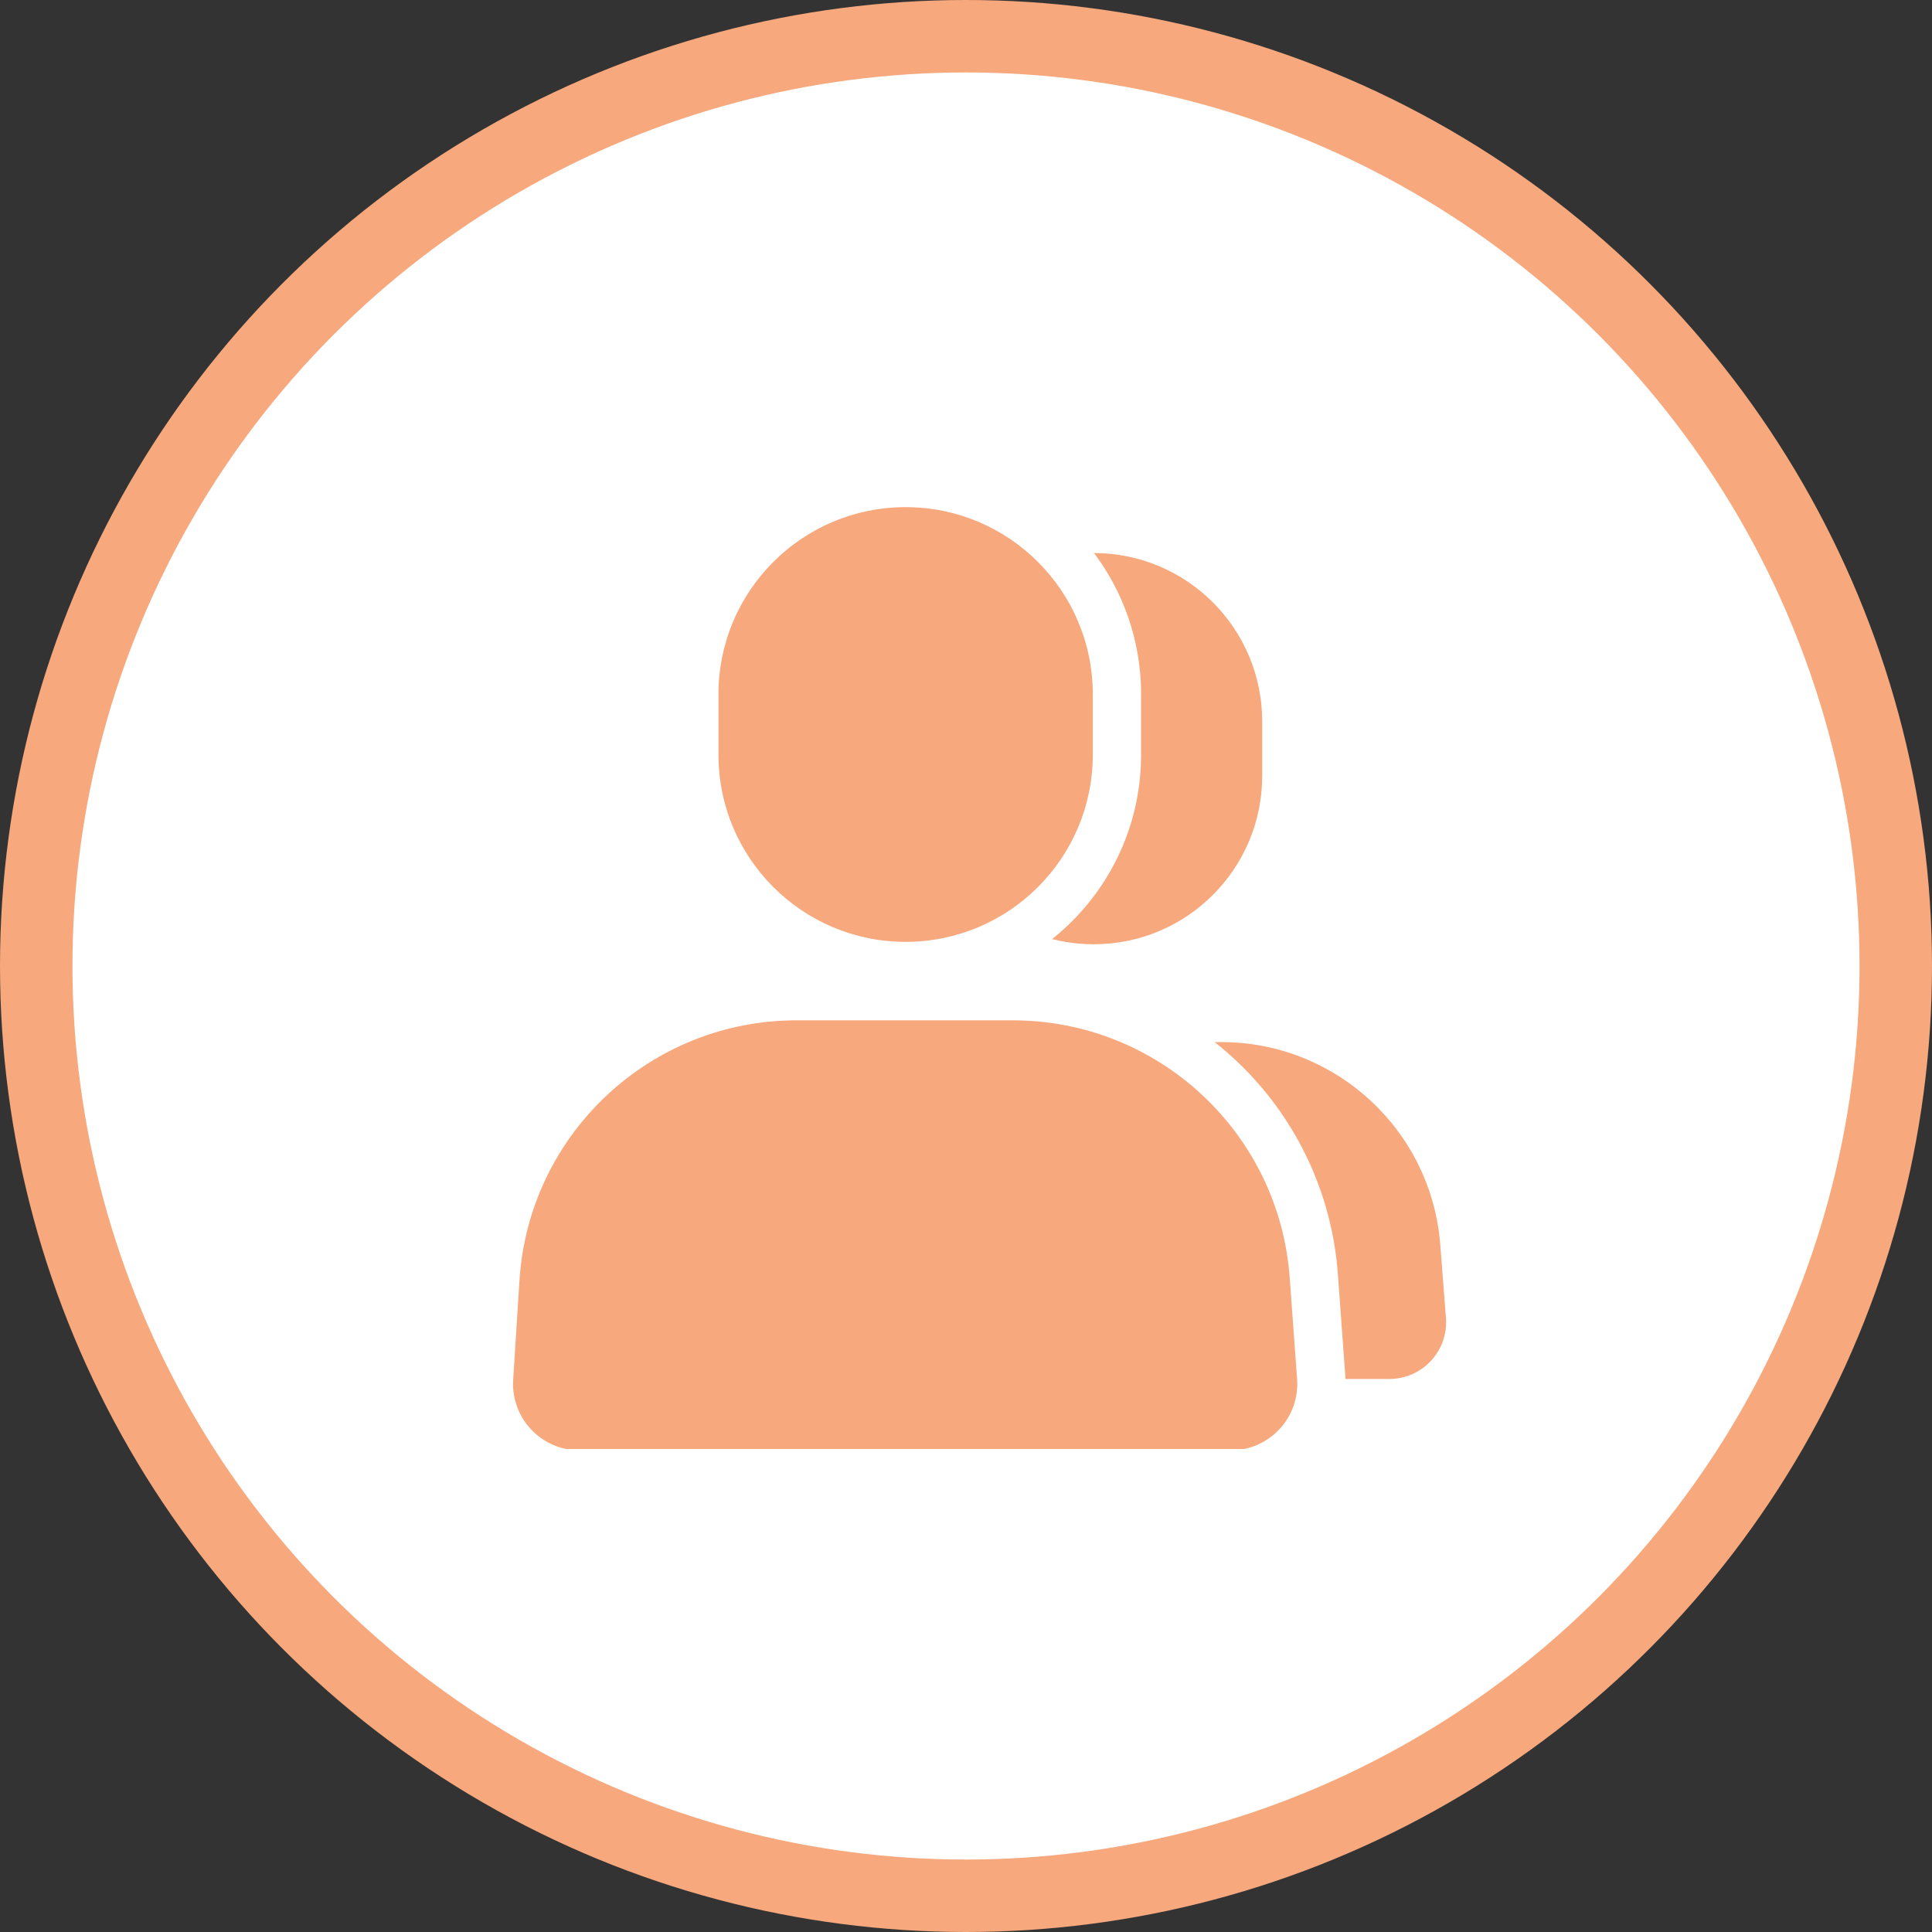<svg width="32" height="32" viewBox="0 0 32 32" fill="none" xmlns="http://www.w3.org/2000/svg">
<rect x="0" y="0" width="32" height="32" fill="#333333" stroke="none"/>
<circle cx="16" cy="16" r="15.4" fill="white" stroke="#F7A87C" stroke-width="1.2"/>
<g clip-path="url(#clip0_21593_116771)">
<rect width="16" height="16" transform="translate(8 8)" fill="white"/>
<path fill-rule="evenodd" clip-rule="evenodd" d="M18.116 8.8C16.376 8.8 14.966 10.21 14.966 11.95V12.85C14.966 14.589 16.376 16 18.116 16C19.856 16 21.266 14.589 21.266 12.85V11.95C21.266 10.21 19.856 8.8 18.116 8.8ZM15.634 16.9C13.753 16.9 12.189 18.348 12.045 20.224L11.89 22.231C11.85 22.753 12.264 23.2 12.788 23.2H23.012C23.769 23.2 24.366 22.555 24.308 21.8L24.215 20.593C24.055 18.509 22.317 16.9 20.227 16.9H15.634Z" fill="#F7A87C"/>
<path d="M12.045 20.224L11.686 20.196L12.045 20.224ZM11.89 22.231L12.249 22.258L11.89 22.231ZM24.308 21.8L24.667 21.773L24.308 21.8ZM24.215 20.593L23.856 20.621L24.215 20.593ZM15.326 11.95C15.326 10.409 16.575 9.16 18.116 9.16V8.44C16.177 8.44 14.606 10.011 14.606 11.95H15.326ZM15.326 12.85V11.95H14.606V12.85H15.326ZM18.116 15.64C16.575 15.64 15.326 14.391 15.326 12.85H14.606C14.606 14.788 16.177 16.36 18.116 16.36V15.64ZM20.906 12.85C20.906 14.391 19.657 15.64 18.116 15.64V16.36C20.054 16.36 21.626 14.788 21.626 12.85H20.906ZM20.906 11.95V12.85H21.626V11.95H20.906ZM18.116 9.16C19.657 9.16 20.906 10.409 20.906 11.95H21.626C21.626 10.011 20.054 8.44 18.116 8.44V9.16ZM12.404 20.251C12.534 18.563 13.941 17.26 15.634 17.26V16.54C13.565 16.54 11.845 18.133 11.686 20.196L12.404 20.251ZM12.249 22.258L12.404 20.251L11.686 20.196L11.531 22.203L12.249 22.258ZM12.788 22.84C12.473 22.84 12.225 22.572 12.249 22.258L11.531 22.203C11.475 22.935 12.054 23.56 12.788 23.56V22.84ZM23.012 22.84H12.788V23.56H23.012V22.84ZM23.949 21.828C23.991 22.374 23.56 22.84 23.012 22.84V23.56C23.979 23.56 24.741 22.737 24.667 21.773L23.949 21.828ZM23.856 20.621L23.949 21.828L24.667 21.773L24.574 20.565L23.856 20.621ZM20.227 17.26C22.129 17.26 23.71 18.724 23.856 20.621L24.574 20.565C24.399 18.294 22.505 16.54 20.227 16.54V17.26ZM15.634 17.26H20.227V16.54H15.634V17.26Z" fill="white"/>
<path fill-rule="evenodd" clip-rule="evenodd" d="M15 8C13.067 8 11.5 9.567 11.5 11.5V12.5C11.5 14.433 13.067 16 15 16C16.933 16 18.5 14.433 18.5 12.5V11.5C18.5 9.567 16.933 8 15 8ZM13.194 16.5C10.555 16.5 8.371 18.551 8.204 21.185L8.101 22.827C8.046 23.691 8.732 24.422 9.598 24.422H20.387C21.258 24.422 21.946 23.682 21.883 22.813L21.761 21.137C21.57 18.523 19.395 16.5 16.774 16.5H13.194Z" fill="#F7A87C"/>
<path d="M8.204 21.185L7.805 21.16L8.204 21.185ZM8.101 22.827L8.5 22.852L8.101 22.827ZM21.883 22.813L21.484 22.842H21.484L21.883 22.813ZM21.761 21.137L22.16 21.108H22.16L21.761 21.137ZM11.9 11.5C11.9 9.788 13.288 8.4 15 8.4V7.6C12.846 7.6 11.1 9.346 11.1 11.5H11.9ZM11.9 12.5V11.5H11.1V12.5H11.9ZM15 15.6C13.288 15.6 11.9 14.212 11.9 12.5H11.1C11.1 14.654 12.846 16.4 15 16.4V15.6ZM18.1 12.5C18.1 14.212 16.712 15.6 15 15.6V16.4C17.154 16.4 18.9 14.654 18.9 12.5H18.1ZM18.1 11.5V12.5H18.9V11.5H18.1ZM15 8.4C16.712 8.4 18.1 9.788 18.1 11.5H18.9C18.9 9.346 17.154 7.6 15 7.6V8.4ZM8.604 21.21C8.757 18.787 10.766 16.9 13.194 16.9V16.1C10.344 16.1 7.985 18.315 7.805 21.16L8.604 21.21ZM8.5 22.852L8.604 21.21L7.805 21.16L7.701 22.802L8.5 22.852ZM9.598 24.022C8.963 24.022 8.46 23.486 8.5 22.852L7.701 22.802C7.632 23.896 8.501 24.822 9.598 24.822V24.022ZM20.387 24.022H9.598V24.822H20.387V24.022ZM21.484 22.842C21.53 23.479 21.026 24.022 20.387 24.022V24.822C21.491 24.822 22.362 23.884 22.282 22.784L21.484 22.842ZM21.362 21.166L21.484 22.842L22.282 22.784L22.16 21.108L21.362 21.166ZM16.774 16.9C19.185 16.9 21.187 18.761 21.362 21.166L22.16 21.108C21.954 18.285 19.604 16.1 16.774 16.1V16.9ZM13.194 16.9H16.774V16.1H13.194V16.9Z" fill="white"/>
</g>
<defs>
<clipPath id="clip0_21593_116771">
<rect width="16" height="16" fill="white" transform="translate(8 8)"/>
</clipPath>
</defs>
</svg>
